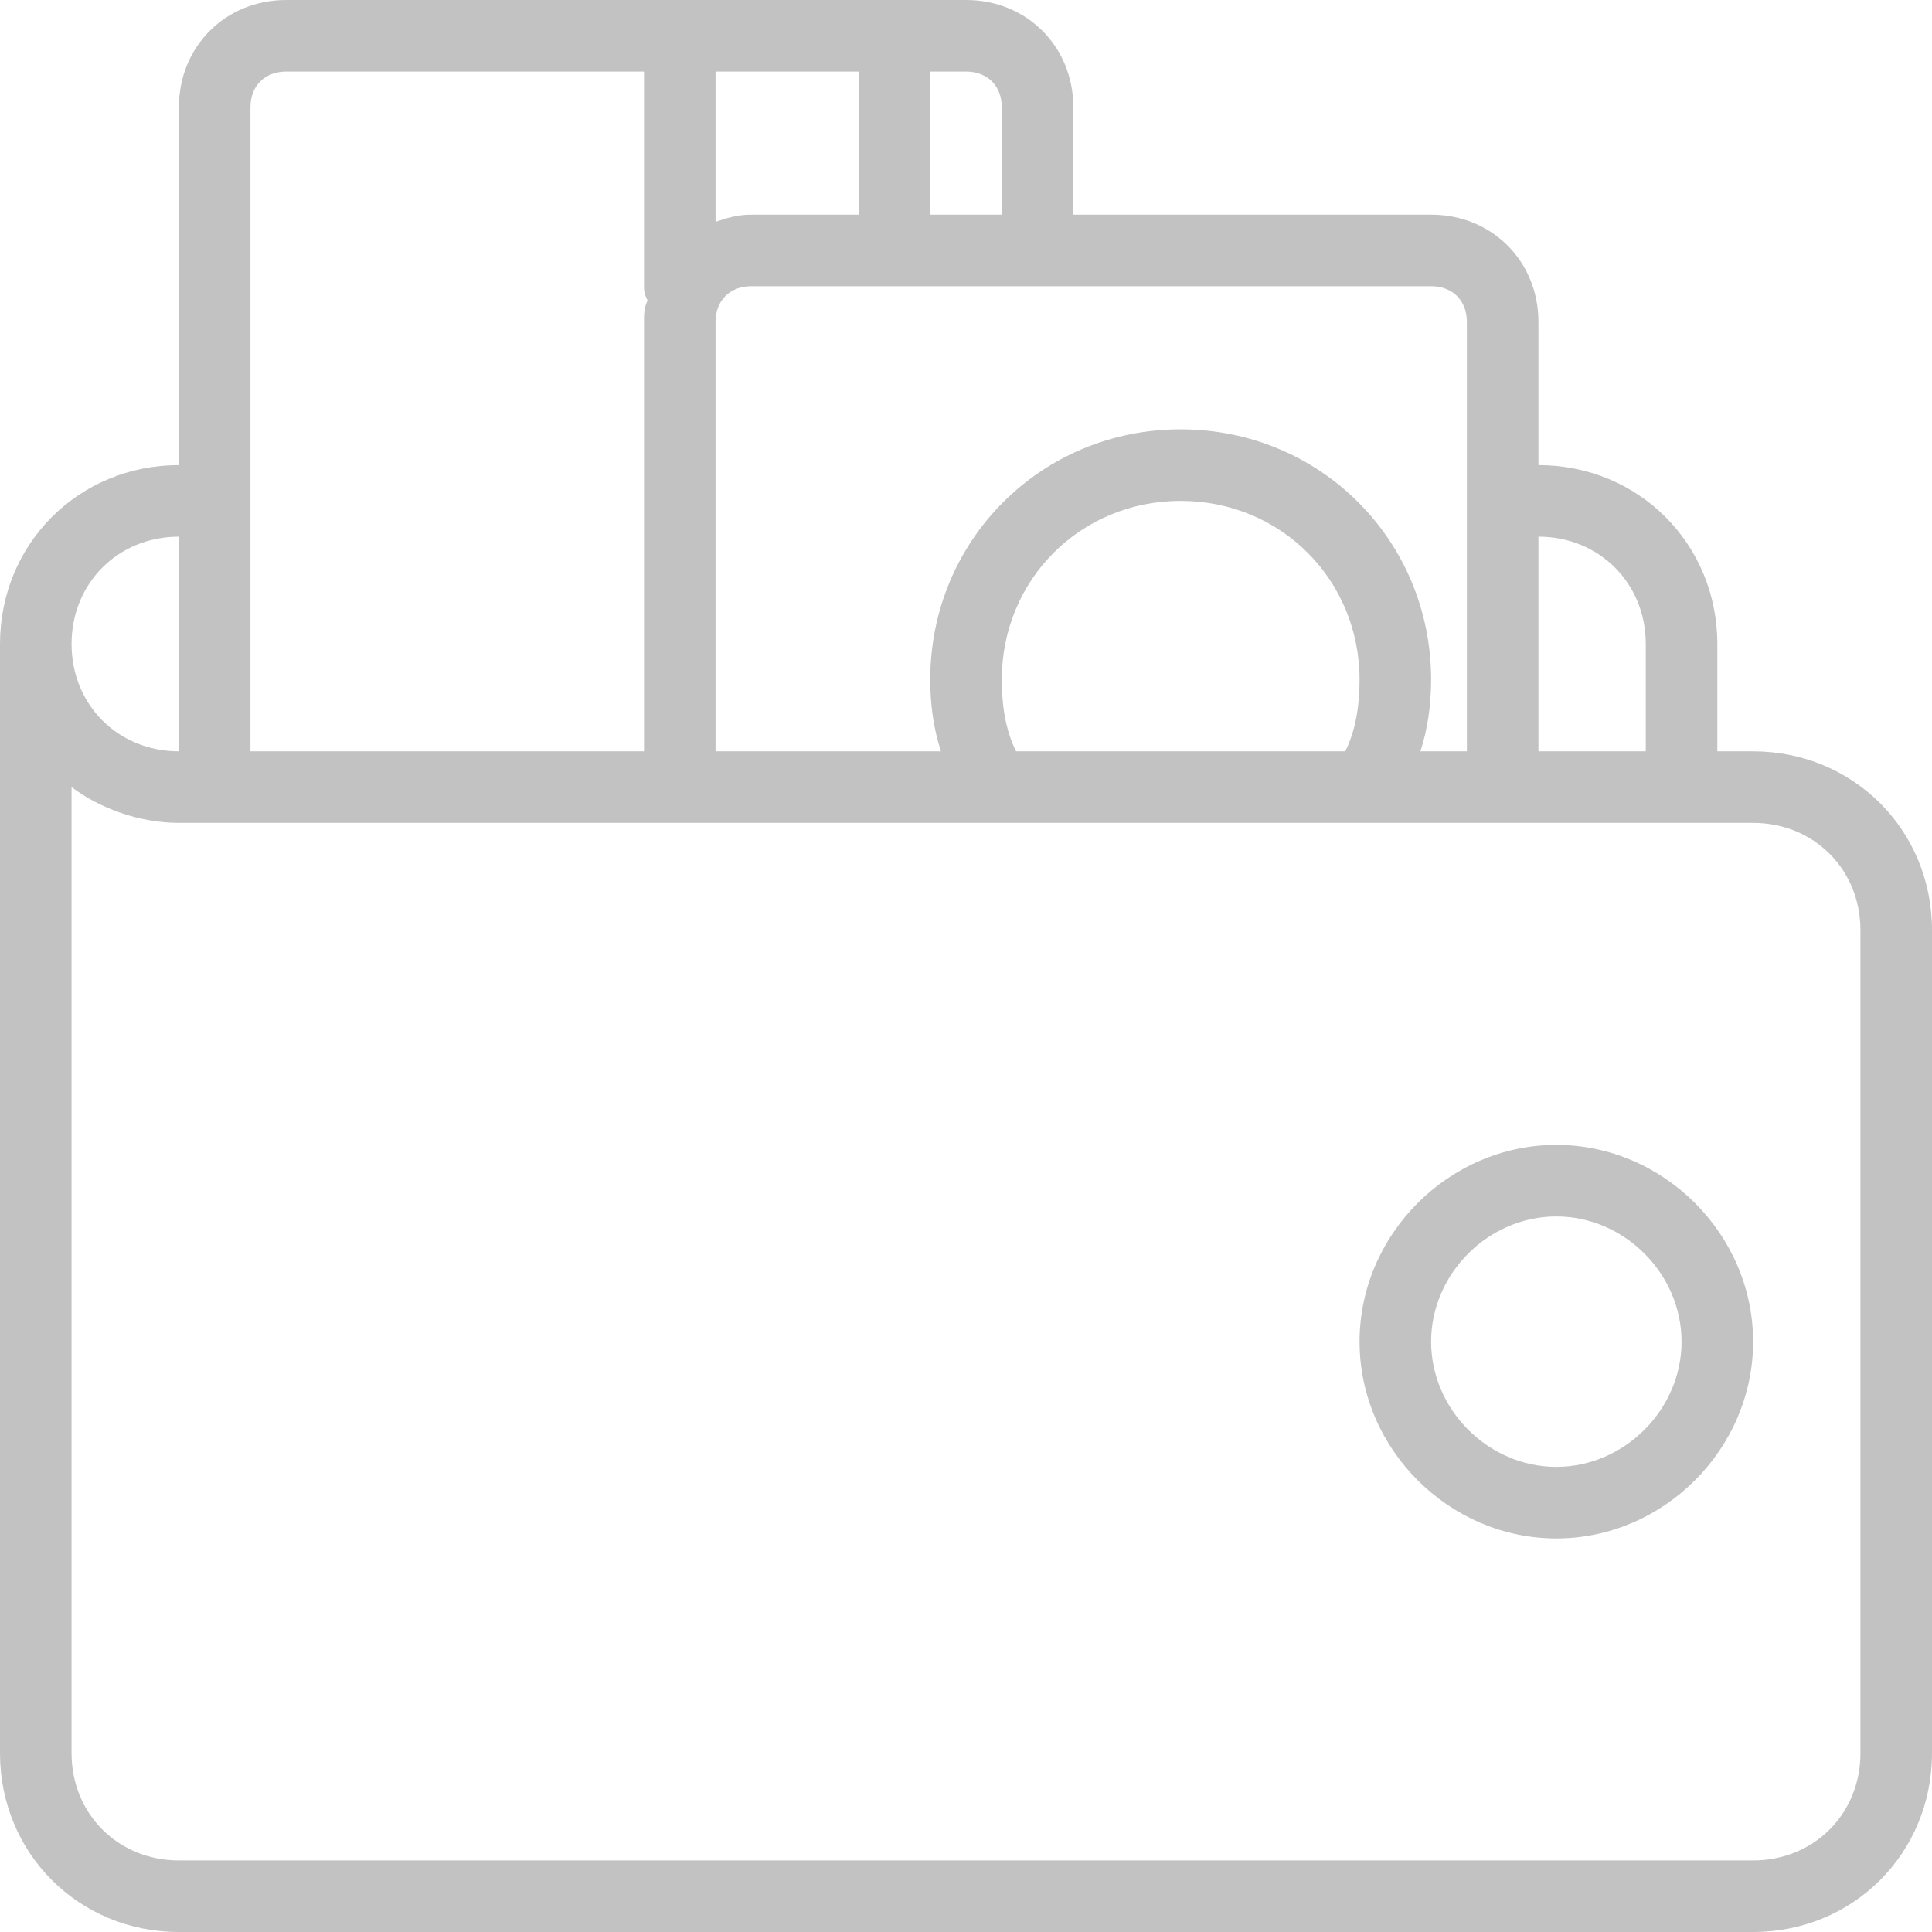 <?xml version="1.0" encoding="utf-8"?>
<!-- Generator: Adobe Illustrator 18.1.1, SVG Export Plug-In . SVG Version: 6.00 Build 0)  -->
<svg version="1.1" id="Layer_1" xmlns="http://www.w3.org/2000/svg" xmlns:xlink="http://www.w3.org/1999/xlink" x="0px" y="0px"
	 viewBox="0 0 54 54" enable-background="new 0 0 54 54" xml:space="preserve">
<g>
	<path fill="#C2C2C2" d="M49,21h-1v-3c0-2.8-2.2-5-5-5c0,0,0,0,0,0V9c0-1.7-1.3-3-3-3H30V3c0-1.7-1.3-3-3-3H8C6.3,0,5,1.3,5,3v10
		c0,0,0,0,0,0c-2.8,0-5,2.2-5,5v8v1v22c0,2.8,2.2,5,5,5h44c2.8,0,5-2.2,5-5V26C54,23.2,51.8,21,49,21z M43,15c1.7,0,3,1.3,3,3v3h-3
		L43,15C43,15,43,15,43,15z M41,9v12h-1.3c0.2-0.6,0.3-1.3,0.3-2c0-3.9-3.1-7-7-7s-7,3.1-7,7c0,0.7,0.1,1.4,0.3,2H20V9
		c0-0.6,0.4-1,1-1h19C40.6,8,41,8.4,41,9z M28.4,21c-0.3-0.6-0.4-1.3-0.4-2c0-2.8,2.2-5,5-5s5,2.2,5,5c0,0.7-0.1,1.4-0.4,2H28.4z
		 M21,6c-0.4,0-0.7,0.1-1,0.2V2h4v4H21z M28,3v3h-2V2h1C27.6,2,28,2.4,28,3z M8,2h10v6c0,0.1,0,0.2,0.1,0.4C18,8.6,18,8.8,18,9v12H7
		V3C7,2.4,7.4,2,8,2z M2,18c0-1.7,1.3-3,3-3c0,0,0,0,0,0v6h0C3.3,21,2,19.7,2,18L2,18z M52,49c0,1.7-1.3,3-3,3H5c-1.7,0-3-1.3-3-3
		V27v-1v-4c0.8,0.6,1.9,1,3,1h22.8c0,0,0,0,0,0c0,0,0,0,0,0H49c1.7,0,3,1.3,3,3V49z"/>
	<path fill="#C2C2C2" d="M43.5,32c-3,0-5.5,2.5-5.5,5.5s2.5,5.5,5.5,5.5s5.5-2.5,5.5-5.5S46.5,32,43.5,32z M43.5,41
		c-1.9,0-3.5-1.6-3.5-3.5s1.6-3.5,3.5-3.5s3.5,1.6,3.5,3.5S45.4,41,43.5,41z"/>
</g>
</svg>
